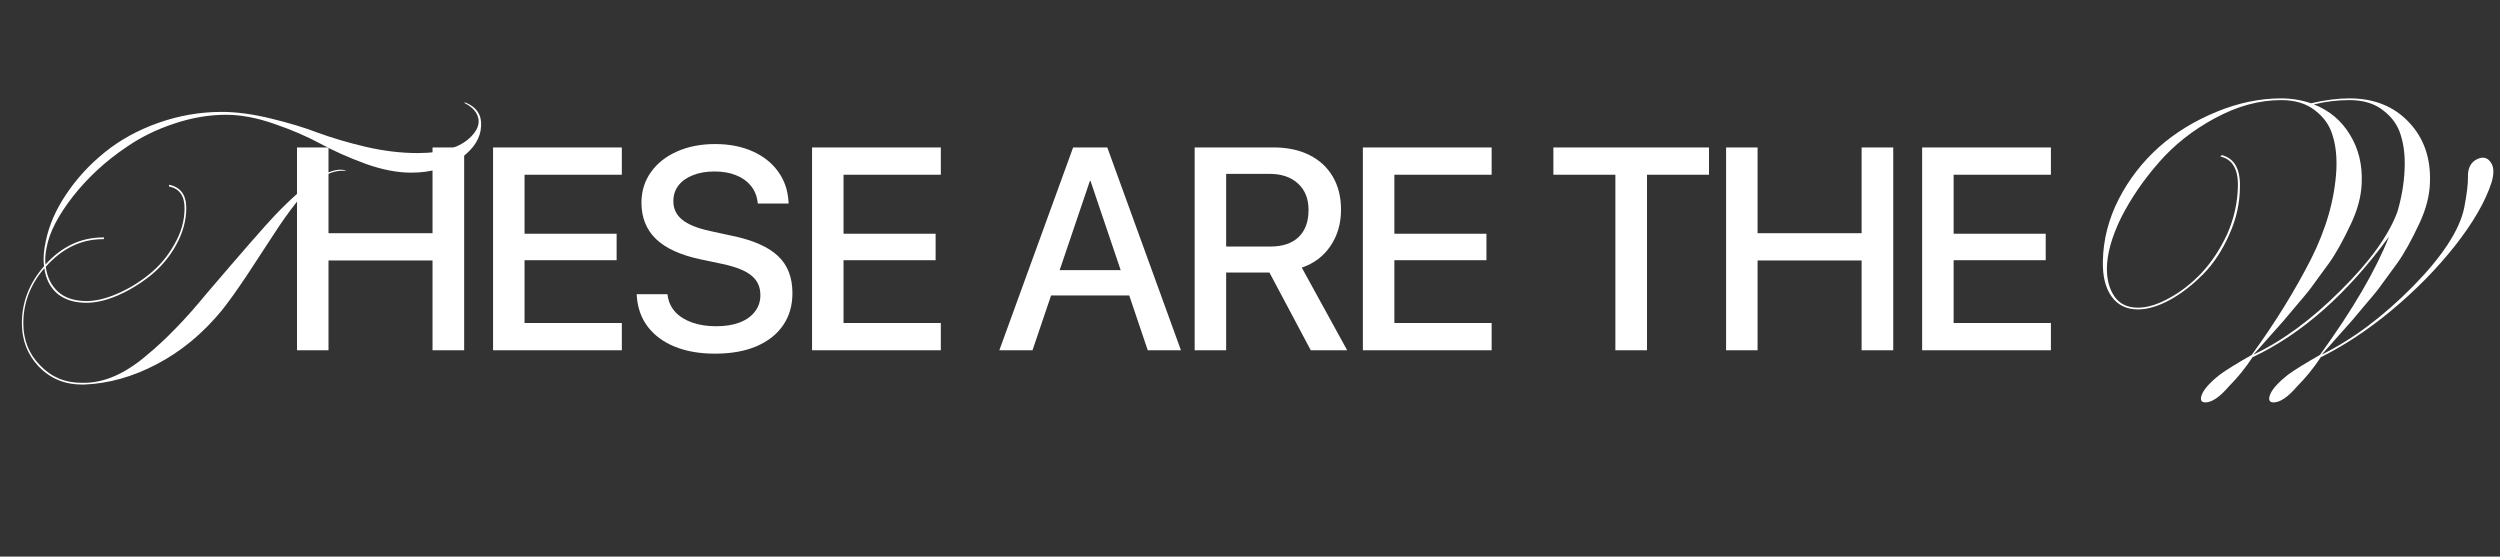 <svg width="521" height="116" viewBox="0 0 521 116" fill="none" xmlns="http://www.w3.org/2000/svg">
<rect x="0" y="0" width="521" height="116" fill="#333333" stroke="none"/>
<g style="mix-blend-mode:exclusion">
<path d="M16.98 79.78H17.52C21.76 79.78 26.12 77.86 30.6 74.02C32.72 72.26 34.74 70.38 36.66 68.38C38.62 66.38 40.7 64.04 42.9 61.36C50.34 52.64 55.16 47.12 57.36 44.8C63.96 37.92 68.76 34.8 71.76 35.44L72.18 35.62C68.82 35.22 65.34 37.42 61.74 42.22C60.18 44.18 58.54 46.5 56.82 49.18L51.48 57.34C49.4 60.46 47.64 62.92 46.2 64.72C42.24 69.52 37.74 73.24 32.7 75.88C27.7 78.52 22.64 79.94 17.52 80.14H17.1C13.5 80.14 10.5 78.9 8.1 76.42C5.74 73.94 4.56 70.92 4.56 67.36C4.56 62.96 6.1 59 9.18 55.48C8.98 53.92 9.1 52.18 9.54 50.26C10.22 46.94 11.64 43.68 13.8 40.48C15.96 37.24 18.62 34.34 21.78 31.78C24.98 29.18 28.72 27.12 33 25.6C37.32 24.08 41.72 23.32 46.2 23.32C49.28 23.32 52.7 23.78 56.46 24.7C60.26 25.62 63.5 26.6 66.18 27.64C69.26 28.76 72.58 29.74 76.14 30.58C79.9 31.46 83.54 31.9 87.06 31.9C92.3 31.9 96.04 30.72 98.28 28.36C99.88 26.68 100.18 25.04 99.18 23.44C98.66 22.64 97.82 21.96 96.66 21.4H97.08C99.36 22.36 100.42 24 100.26 26.32C100.14 28.76 98.78 30.94 96.18 32.86C93.38 34.94 89.88 35.98 85.68 35.98C82.76 35.98 79.58 35.36 76.14 34.12C72.66 32.84 69.56 31.46 66.84 29.98C64.04 28.46 60.84 27.08 57.24 25.84C53.6 24.56 50.22 23.92 47.1 23.92C43.54 23.92 39.92 24.54 36.24 25.78C32.6 26.98 29.28 28.62 26.28 30.7C22 33.58 18.3 37 15.18 40.96C12.1 44.92 10.28 48.46 9.72 51.58C9.44 52.86 9.36 54.04 9.48 55.12C12.88 51.36 16.88 49.48 21.48 49.48H21.66V49.84H21.48C16.92 49.84 12.94 51.76 9.54 55.6C9.82 57.76 10.68 59.5 12.12 60.82C13.56 62.1 15.54 62.74 18.06 62.74C19.94 62.74 22.04 62.24 24.36 61.24C26.72 60.24 28.94 58.9 31.02 57.22C33.18 55.5 34.94 53.42 36.3 50.98C37.74 48.54 38.46 46 38.46 43.36C38.46 40.8 37.38 39.3 35.22 38.86V38.5C37.62 38.98 38.82 40.6 38.82 43.36C38.82 45.92 38.12 48.48 36.72 51.04C35.32 53.56 33.52 55.7 31.32 57.46C29.16 59.18 26.88 60.56 24.48 61.6C22.12 62.6 19.98 63.1 18.06 63.1C15.54 63.1 13.52 62.48 12 61.24C10.48 59.96 9.56 58.18 9.24 55.9C6.32 59.3 4.86 63.12 4.86 67.36C4.86 70.84 6.02 73.76 8.34 76.12C10.66 78.56 13.54 79.78 16.98 79.78Z" fill="white"/>
</g>
<g style="mix-blend-mode:exclusion">
<path d="M61.897 73V30.725H68.459V48.596H90.139V30.725H96.731V73H90.139V54.279H68.459V73H61.897ZM102.753 73V30.725H129.589V36.408H109.315V48.713H128.505V54.221H109.315V67.316H129.589V73H102.753ZM149 73.703C145.836 73.703 143.062 73.225 140.679 72.268C138.316 71.311 136.441 69.943 135.054 68.166C133.668 66.369 132.886 64.231 132.711 61.75L132.681 61.31H139.097L139.156 61.691C139.351 62.98 139.888 64.103 140.767 65.061C141.666 65.998 142.838 66.721 144.283 67.228C145.728 67.736 147.388 67.99 149.263 67.99C151.158 67.99 152.789 67.727 154.156 67.199C155.523 66.672 156.578 65.92 157.32 64.943C158.082 63.967 158.463 62.824 158.463 61.516V61.486C158.463 59.787 157.847 58.44 156.617 57.443C155.406 56.428 153.394 55.617 150.582 55.012L145.982 54.045C141.841 53.166 138.755 51.76 136.724 49.826C134.693 47.873 133.677 45.334 133.677 42.209V42.18C133.697 39.777 134.361 37.668 135.67 35.852C136.978 34.016 138.785 32.59 141.089 31.574C143.394 30.539 146.041 30.021 149.029 30.021C151.959 30.021 154.546 30.52 156.793 31.516C159.039 32.512 160.816 33.908 162.125 35.705C163.433 37.482 164.166 39.562 164.322 41.945L164.351 42.414H157.935L157.877 42.033C157.701 40.705 157.213 39.572 156.412 38.635C155.63 37.697 154.605 36.984 153.336 36.496C152.066 35.988 150.591 35.734 148.912 35.734C147.173 35.734 145.66 35.998 144.371 36.525C143.082 37.033 142.086 37.746 141.382 38.664C140.679 39.582 140.328 40.666 140.328 41.916V41.945C140.328 43.527 140.953 44.816 142.203 45.812C143.453 46.809 145.396 47.59 148.033 48.156L152.632 49.152C157.007 50.07 160.181 51.477 162.154 53.371C164.146 55.246 165.142 57.815 165.142 61.076V61.105C165.142 63.684 164.488 65.92 163.179 67.814C161.89 69.689 160.035 71.144 157.613 72.18C155.211 73.195 152.339 73.703 149 73.703ZM169.231 73V30.725H196.067V36.408H175.793V48.713H194.983V54.221H175.793V67.316H196.067V73H169.231ZM208.258 73L223.639 30.725H228.971V37.727H227.125L215.172 73H208.258ZM215.729 61.574L217.633 56.301H236.734L238.639 61.574H215.729ZM239.195 73L227.271 37.727V30.725H230.758L246.109 73H239.195ZM248.968 73V30.725H265.403C268.274 30.725 270.764 31.252 272.874 32.307C274.983 33.361 276.604 34.855 277.737 36.789C278.889 38.723 279.466 41.018 279.466 43.674V43.732C279.466 46.603 278.733 49.113 277.268 51.262C275.823 53.41 273.831 54.914 271.292 55.773L280.755 73H273.167L264.554 56.799C264.475 56.799 264.407 56.799 264.348 56.799C264.309 56.799 264.251 56.799 264.173 56.799H255.53V73H248.968ZM255.53 51.379H264.759C267.278 51.379 269.231 50.725 270.618 49.416C272.005 48.088 272.698 46.213 272.698 43.791V43.732C272.698 41.408 271.966 39.582 270.501 38.254C269.055 36.906 267.073 36.232 264.554 36.232H255.53V51.379ZM284.023 73V30.725H310.859V36.408H290.586V48.713H309.775V54.221H290.586V67.316H310.859V73H284.023ZM336.644 73V36.408H323.724V30.725H356.155V36.408H343.236V73H336.644ZM359.717 73V30.725H366.279V48.596H387.959V30.725H394.551V73H387.959V54.279H366.279V73H359.717ZM400.573 73V30.725H427.409V36.408H407.136V48.713H426.325V54.221H407.136V67.316H427.409V73H400.573Z" fill="white"/>
</g>
<g style="mix-blend-mode:exclusion">
<path d="M475.38 20.5C477.5 20.5 479.58 20.84 481.62 21.52C484.54 20.84 487.2 20.5 489.6 20.5C494.76 20.5 498.9 22.16 502.02 25.48C505.14 28.76 506.6 32.96 506.4 38.08C506.32 40.76 505.6 43.56 504.24 46.48C502.56 50.08 501 52.88 499.56 54.88L496.62 58.9C495.82 60.06 494.72 61.44 493.32 63.04L490.14 66.82L486.78 70.6C486.38 71.08 485.94 71.58 485.46 72.1C484.98 72.62 484.62 73.02 484.38 73.3C484.14 73.58 483.96 73.78 483.84 73.9C490.32 70.7 496.66 65.96 502.86 59.68C509.02 53.4 512.58 47.94 513.54 43.3C514.1 40.42 514.36 38.26 514.32 36.82C514.28 35.02 514.92 33.8 516.24 33.16C517.44 32.6 518.38 32.82 519.06 33.82C519.74 34.74 519.8 36.14 519.24 38.02C517.96 41.98 515.42 46.38 511.62 51.22C507.86 55.98 503.46 60.46 498.42 64.66C493.5 68.74 488.58 72 483.66 74.44C482.14 76.72 480.5 78.74 478.74 80.5C476.82 82.74 475.18 83.86 473.82 83.86C473.02 83.86 472.74 83.42 472.98 82.54C473.34 81.3 474.64 79.8 476.88 78.04C478.2 77.08 480.4 75.72 483.48 73.96C490.32 64.52 495.12 56.3 497.88 49.3C489.2 61.22 479.72 69.6 469.44 74.44C467.92 76.72 466.28 78.74 464.52 80.5C462.6 82.74 460.96 83.86 459.6 83.86C458.8 83.86 458.52 83.42 458.76 82.54C459.12 81.3 460.42 79.8 462.66 78.04C463.98 77.08 466.18 75.72 469.26 73.96C474.06 67.36 478.16 60.74 481.56 54.1C484.8 47.7 486.58 41.44 486.9 35.32C487.02 32.64 486.76 30.28 486.12 28.24C485.52 26.16 484.3 24.42 482.46 23.02C480.66 21.58 478.3 20.86 475.38 20.86C470.82 20.86 466.22 22.12 461.58 24.64C456.98 27.12 453.1 30.18 449.94 33.82C446.74 37.46 444.12 41.28 442.08 45.28C440.08 49.36 439.08 52.94 439.08 56.02C439.08 58.38 439.62 60.32 440.7 61.84C441.78 63.36 443.4 64.12 445.56 64.12C447.48 64.12 449.64 63.46 452.04 62.14C454.48 60.82 456.74 59.06 458.82 56.86C460.94 54.58 462.72 51.88 464.16 48.76C465.56 45.56 466.3 42.26 466.38 38.86C466.46 35.26 465.24 33.18 462.72 32.62L463.02 32.32C465.62 33 466.88 35.18 466.8 38.86C466.8 42.3 466.06 45.64 464.58 48.88C463.14 52.16 461.34 54.9 459.18 57.1C456.98 59.34 454.66 61.14 452.22 62.5C449.78 63.82 447.56 64.48 445.56 64.48C443.16 64.48 441.32 63.58 440.04 61.78C438.76 59.98 438.16 57.52 438.24 54.4C438.32 49.96 439.42 45.66 441.54 41.5C443.66 37.38 446.46 33.76 449.94 30.64C453.34 27.64 457.32 25.2 461.88 23.32C466.44 21.44 470.94 20.5 475.38 20.5ZM469.62 73.9C475.7 71.02 481.74 66.58 487.74 60.58C493.82 54.58 497.78 49.1 499.62 44.14C500.5 41.14 501 38.2 501.12 35.32C501.24 32.64 500.98 30.28 500.34 28.24C499.74 26.16 498.52 24.42 496.68 23.02C494.88 21.58 492.52 20.86 489.6 20.86C487.12 20.86 484.66 21.16 482.22 21.76C485.46 23.04 487.96 25.14 489.72 28.06C491.52 30.98 492.34 34.32 492.18 38.08C492.1 40.76 491.38 43.56 490.02 46.48C488.34 50.08 486.78 52.88 485.34 54.88L482.4 58.9C481.6 60.06 480.5 61.44 479.1 63.04L475.92 66.82L472.56 70.6C472.16 71.08 471.72 71.58 471.24 72.1C470.76 72.62 470.4 73.02 470.16 73.3C469.92 73.58 469.74 73.78 469.62 73.9Z" fill="white"/>
</g>
</svg>
